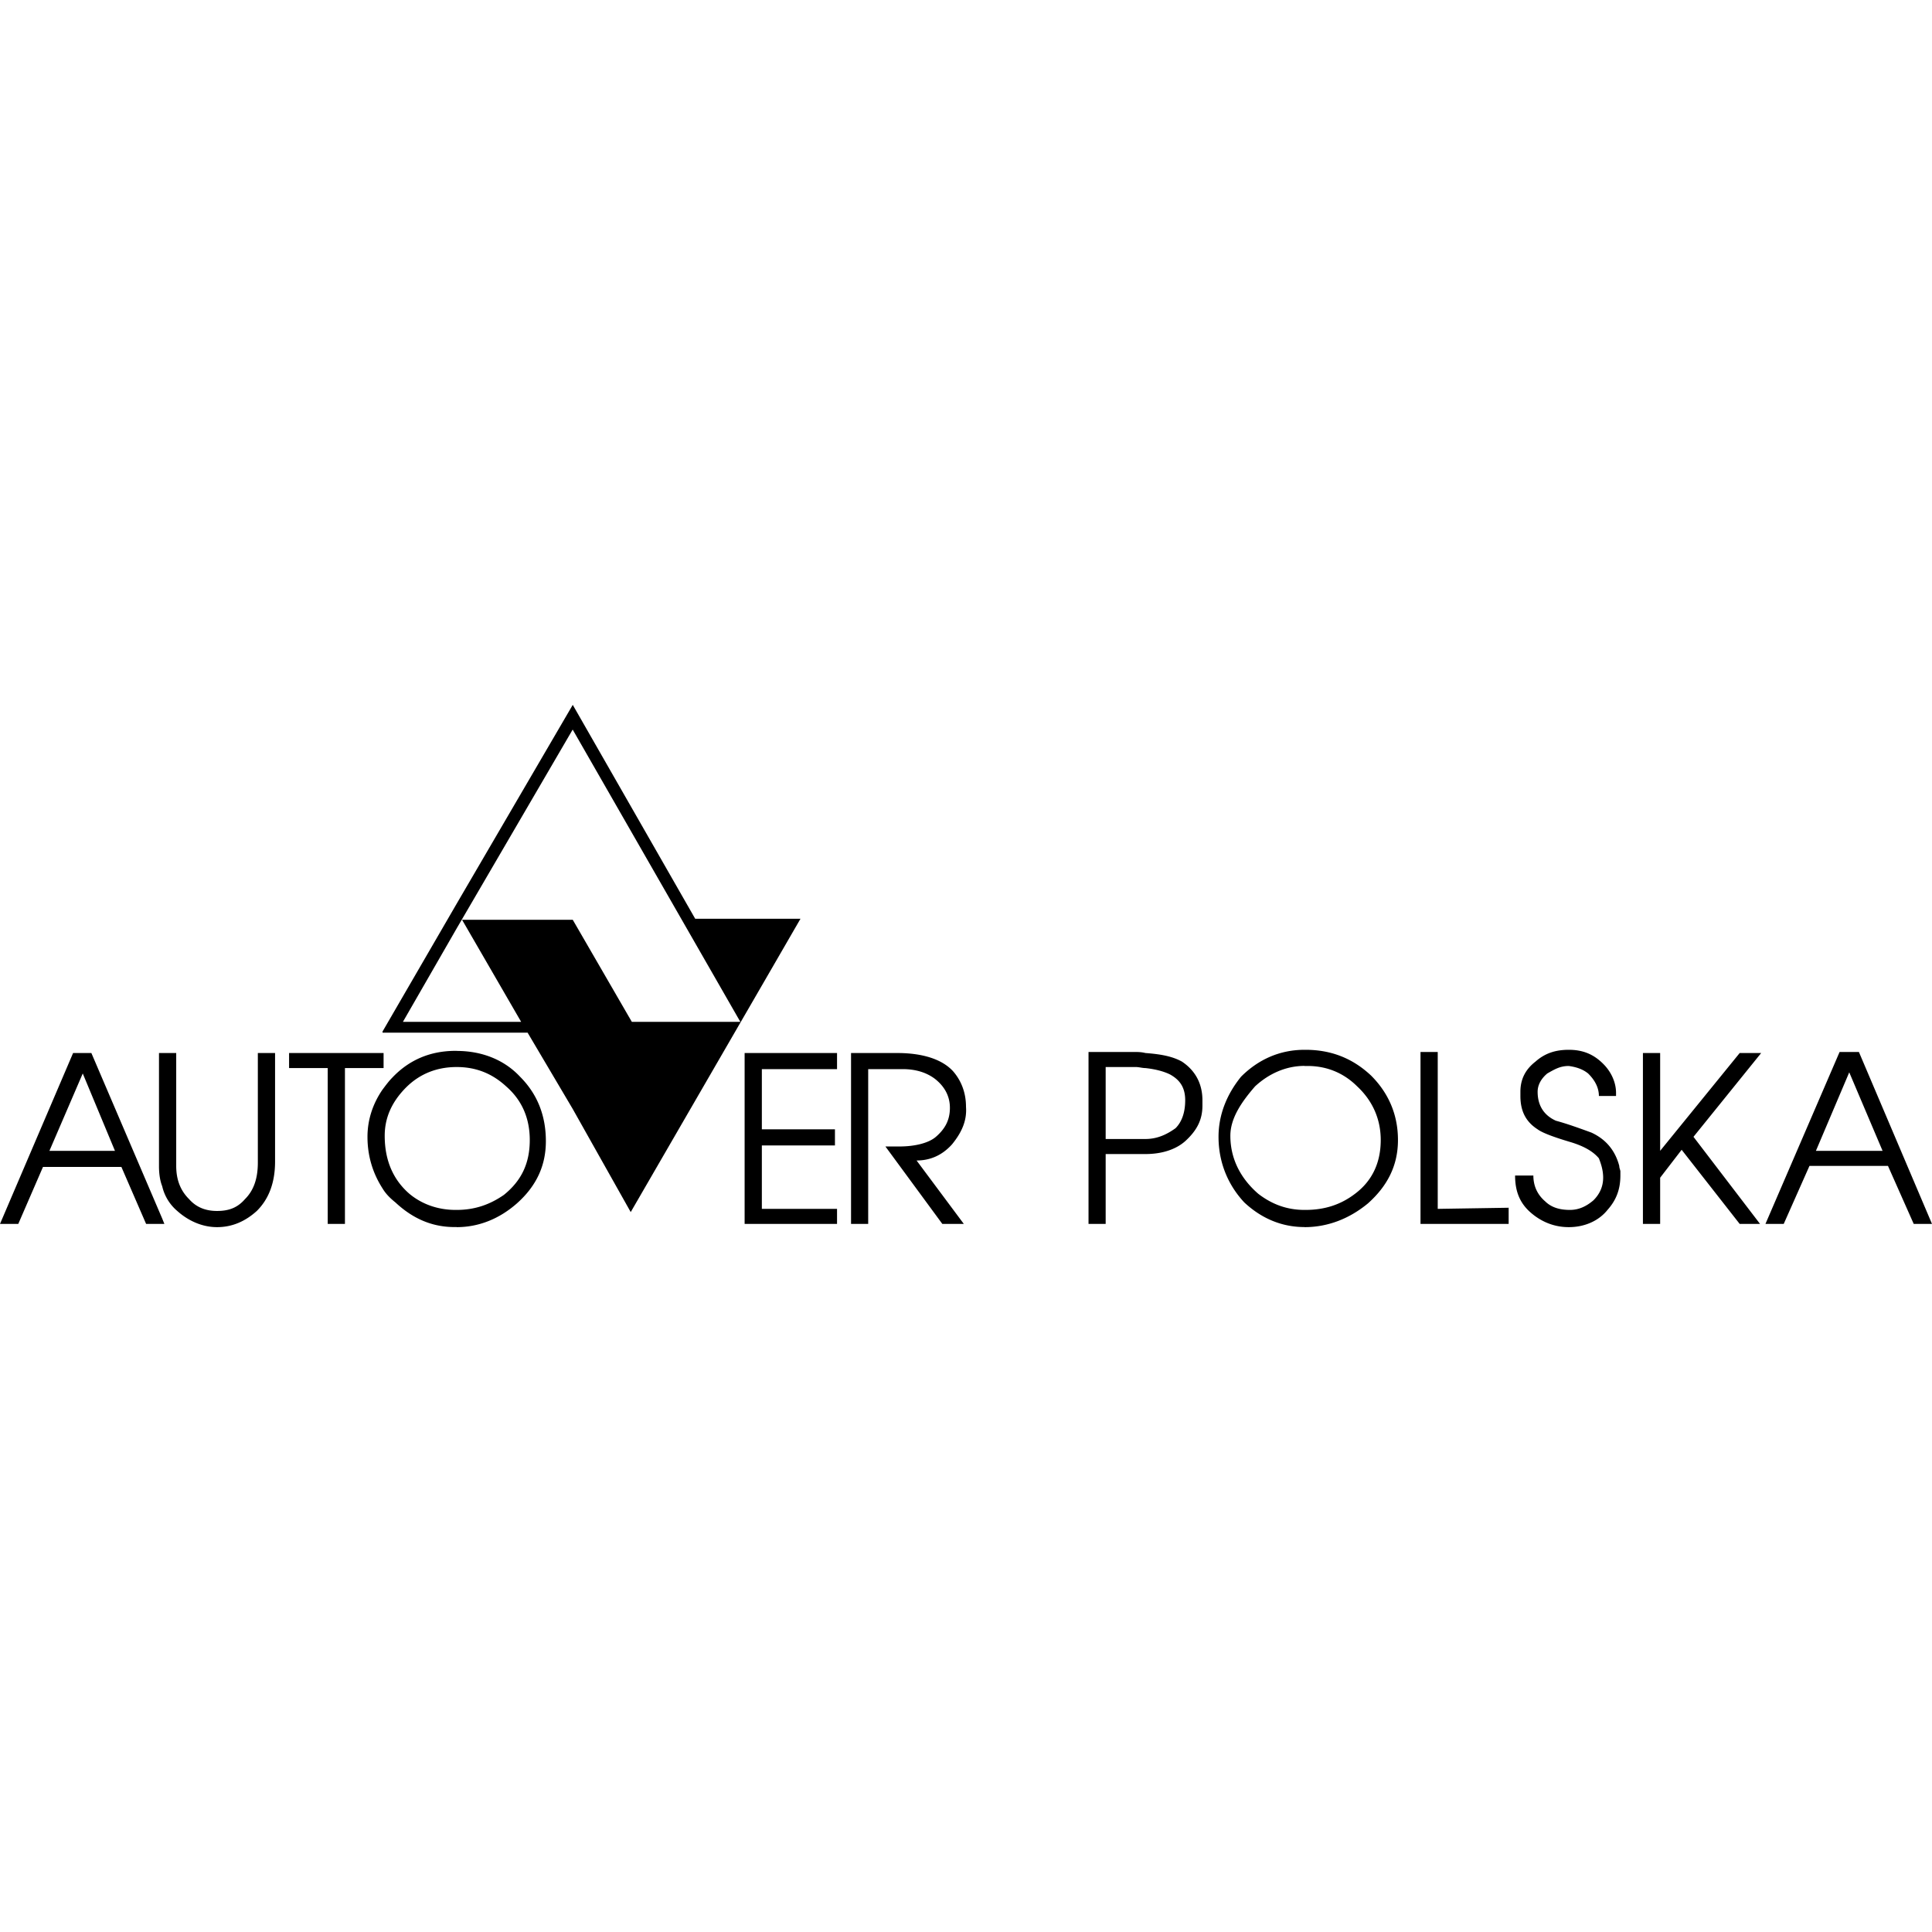 <?xml version="1.0" encoding="iso-8859-1"?><svg height="200px" viewBox="0.0 0.0 24.0 24.0" width="200px" xmlns="http://www.w3.org/2000/svg"><path animation_id="0" d="M5.673 11.226 L4.752 12.814 L4.752 12.828 L6.554 12.828 L7.114 13.775 L7.835 15.057 L9.597 12.013 L9.944 11.413 L8.636 11.413 L7.115 8.756 L5.673 11.226 M5.673 12.694 L5.005 12.694 L5.673 11.533 L7.114 9.063 L9.197 12.694 L7.849 12.694 L7.115 11.426 L5.74 11.426 L6.474 12.694 L5.673 12.694 L5.673 12.694 L5.673 12.694" fill="black" fill-opacity="1.0" filling="0"/>
<path animation_id="1" d="M5.673 15.03 L5.673 15.244 C5.953 15.244 6.207 15.137 6.42 14.95 C6.661 14.736 6.781 14.483 6.781 14.176 C6.781 13.856 6.674 13.589 6.46 13.375 C6.26 13.161 5.98 13.055 5.673 13.055 L5.673 13.255 C5.913 13.255 6.113 13.335 6.287 13.495 C6.487 13.669 6.581 13.896 6.581 14.162 C6.581 14.456 6.474 14.67 6.26 14.843 C6.087 14.963 5.9 15.03 5.673 15.03 M5.673 13.255 L5.673 13.054 L5.66 13.054 C5.353 13.054 5.086 13.161 4.872 13.388 C4.832 13.428 4.792 13.482 4.752 13.535 L4.752 14.763 C4.792 14.83 4.845 14.883 4.912 14.937 C5.126 15.137 5.366 15.243 5.646 15.243 L5.673 15.243 L5.673 15.03 L5.66 15.03 C5.446 15.03 5.246 14.963 5.086 14.83 C4.885 14.656 4.779 14.416 4.779 14.109 C4.779 13.895 4.859 13.695 5.045 13.508 C5.219 13.335 5.433 13.255 5.673 13.255 L5.673 13.255 M4.752 13.081 L4.752 13.268 L4.765 13.268 L4.765 13.081 L4.752 13.081 M4.752 12.828 L4.752 12.814 L4.752 12.828 M4.752 13.268 L4.752 13.081 L3.591 13.081 L3.591 13.268 L4.071 13.268 L4.071 15.204 L4.285 15.204 L4.285 13.268 L4.752 13.268 L4.752 13.268 M4.752 14.763 L4.752 13.535 C4.632 13.709 4.565 13.909 4.565 14.122 C4.565 14.363 4.632 14.576 4.752 14.763 M2.015 15.137 L2.015 15.204 L2.042 15.204 L2.015 15.137 M2.015 13.081 L2.015 14.736 A0.569 0.569 0.0 0 0 2.202 15.043 C2.336 15.163 2.509 15.244 2.696 15.244 C2.896 15.244 3.057 15.163 3.19 15.043 C3.337 14.897 3.417 14.696 3.417 14.429 L3.417 13.081 L3.203 13.081 L3.203 14.443 C3.203 14.643 3.15 14.79 3.043 14.896 C2.95 15.003 2.843 15.043 2.696 15.043 C2.563 15.043 2.443 15.003 2.349 14.896 C2.242 14.79 2.189 14.656 2.189 14.483 L2.189 13.081 L2.015 13.081 L2.015 13.081 M2.015 14.736 L2.015 13.081 L1.975 13.081 L1.975 14.496 C1.976 14.589 1.989 14.67 2.015 14.736 L2.015 14.736 M2.015 15.204 L2.015 15.137 L1.135 13.081 L1.028 13.081 L1.028 13.335 L1.428 14.296 L1.028 14.296 L1.028 14.496 L1.508 14.496 L1.815 15.204 L2.015 15.204 L2.015 15.204 M1.028 13.335 L1.028 13.081 L0.908 13.081 L0.0 15.204 L0.227 15.204 L0.534 14.496 L1.028 14.496 L1.028 14.296 L0.614 14.296 L1.028 13.335 L1.028 13.335 M22.972 14.296 L22.972 14.483 L23.453 14.483 L23.773 15.204 L24 15.204 L23.092 13.068 L22.972 13.068 L22.972 13.321 L23.386 14.296 L22.972 14.296 M22.972 13.321 L22.972 13.068 L22.852 13.068 L21.931 15.204 L22.158 15.204 L22.478 14.483 L22.972 14.483 L22.972 14.296 L22.558 14.296 L22.972 13.321 L22.972 13.321 M16.205 15.03 L16.205 15.244 C16.498 15.244 16.765 15.137 16.992 14.95 C17.232 14.736 17.366 14.483 17.366 14.162 C17.366 13.842 17.246 13.575 17.032 13.361 C16.805 13.148 16.538 13.041 16.218 13.041 L16.205 13.041 L16.205 13.242 L16.245 13.242 C16.472 13.242 16.685 13.322 16.859 13.495 C17.046 13.669 17.152 13.896 17.152 14.162 C17.152 14.443 17.046 14.67 16.832 14.83 C16.658 14.963 16.458 15.03 16.218 15.03 L16.205 15.03 L16.205 15.03 L16.205 15.03 M17.86 15.017 L18.741 15.003 L18.741 15.204 L17.646 15.204 L17.646 13.068 L17.86 13.068 L17.86 15.017 L17.86 15.017 L17.86 15.017 M19.048 14.603 C19.048 14.736 19.101 14.843 19.194 14.923 C19.275 15.003 19.382 15.03 19.502 15.03 C19.608 15.03 19.702 14.99 19.795 14.91 C19.875 14.83 19.915 14.736 19.915 14.629 C19.915 14.536 19.888 14.456 19.862 14.389 C19.795 14.309 19.688 14.242 19.515 14.189 C19.288 14.122 19.154 14.069 19.101 14.029 C18.954 13.935 18.887 13.802 18.887 13.615 L18.887 13.562 C18.887 13.401 18.954 13.281 19.074 13.188 C19.194 13.081 19.328 13.041 19.488 13.041 C19.662 13.041 19.795 13.095 19.915 13.215 C20.022 13.321 20.075 13.455 20.075 13.575 L20.075 13.615 L19.862 13.615 C19.862 13.495 19.795 13.401 19.728 13.335 C19.661 13.281 19.581 13.255 19.488 13.242 C19.381 13.242 19.314 13.282 19.221 13.335 C19.141 13.402 19.101 13.482 19.101 13.562 C19.101 13.735 19.181 13.856 19.328 13.922 C19.475 13.962 19.622 14.016 19.768 14.069 C19.942 14.149 20.062 14.283 20.115 14.483 C20.115 14.51 20.129 14.536 20.129 14.55 L20.129 14.603 C20.129 14.777 20.076 14.91 19.969 15.03 C19.862 15.164 19.688 15.244 19.488 15.244 C19.288 15.244 19.128 15.164 19.008 15.057 C18.874 14.937 18.821 14.79 18.821 14.603 L19.048 14.603 L19.048 14.603 L19.048 14.603 M20.409 15.204 L20.409 13.081 L20.623 13.081 L20.623 14.296 L21.611 13.081 L21.878 13.081 L21.037 14.122 L21.864 15.204 L21.611 15.204 L20.89 14.283 L20.623 14.63 L20.623 15.204 L20.383 15.204 L20.409 15.204 L20.409 15.204 M16.205 13.241 L16.205 13.041 C15.898 13.041 15.631 13.161 15.417 13.375 C15.244 13.588 15.137 13.842 15.137 14.122 C15.137 14.443 15.257 14.723 15.457 14.937 C15.671 15.137 15.924 15.243 16.205 15.243 L16.205 15.03 C15.991 15.03 15.804 14.963 15.631 14.83 C15.43 14.656 15.284 14.416 15.284 14.109 C15.284 13.895 15.417 13.695 15.591 13.495 C15.764 13.335 15.978 13.241 16.205 13.241 L16.205 13.241 M14.229 14.149 L14.229 14.336 C14.429 14.336 14.603 14.282 14.723 14.176 C14.87 14.042 14.937 13.909 14.937 13.735 L14.937 13.668 C14.937 13.455 14.843 13.295 14.683 13.188 C14.563 13.121 14.416 13.095 14.229 13.081 L14.229 13.268 C14.349 13.281 14.456 13.308 14.536 13.348 C14.656 13.415 14.723 13.508 14.723 13.668 C14.723 13.815 14.683 13.935 14.603 14.015 C14.509 14.082 14.389 14.149 14.229 14.149 L14.229 14.149 M14.229 13.268 L14.229 13.081 C14.176 13.068 14.136 13.068 14.082 13.068 L13.522 13.068 L13.522 15.204 L13.735 15.204 L13.735 14.336 L14.229 14.336 L14.229 14.149 L13.735 14.149 L13.735 13.255 L14.109 13.255 C14.149 13.255 14.189 13.268 14.229 13.268 L14.229 13.268 M9.597 15.017 L9.597 15.204 L10.398 15.204 L10.398 15.017 L9.597 15.017 M9.597 14.029 L9.597 14.229 L10.372 14.229 L10.372 14.029 L9.597 14.029 M9.597 13.081 L9.597 13.281 L10.398 13.281 L10.398 13.081 L9.597 13.081 M10.572 15.204 L10.572 13.081 L11.146 13.081 C11.466 13.081 11.706 13.161 11.84 13.308 C11.933 13.415 12.0 13.562 12.0 13.749 C12.013 13.922 11.946 14.069 11.826 14.216 C11.706 14.349 11.559 14.416 11.386 14.416 L11.973 15.204 L11.706 15.204 L10.999 14.242 L11.172 14.242 C11.359 14.242 11.533 14.202 11.626 14.122 C11.733 14.029 11.8 13.922 11.8 13.762 C11.8 13.615 11.733 13.495 11.613 13.401 C11.506 13.321 11.372 13.281 11.212 13.281 L10.785 13.281 L10.785 15.204 L10.572 15.204 L10.572 15.204 M9.597 13.281 L9.597 13.081 L9.25 13.081 L9.25 15.204 L9.597 15.204 L9.597 15.017 L9.464 15.017 L9.464 14.229 L9.597 14.229 L9.597 14.029 L9.464 14.029 L9.464 13.281 L9.597 13.281 L9.597 13.281" fill="black" fill-opacity="1.0" filling="0"/></svg>
